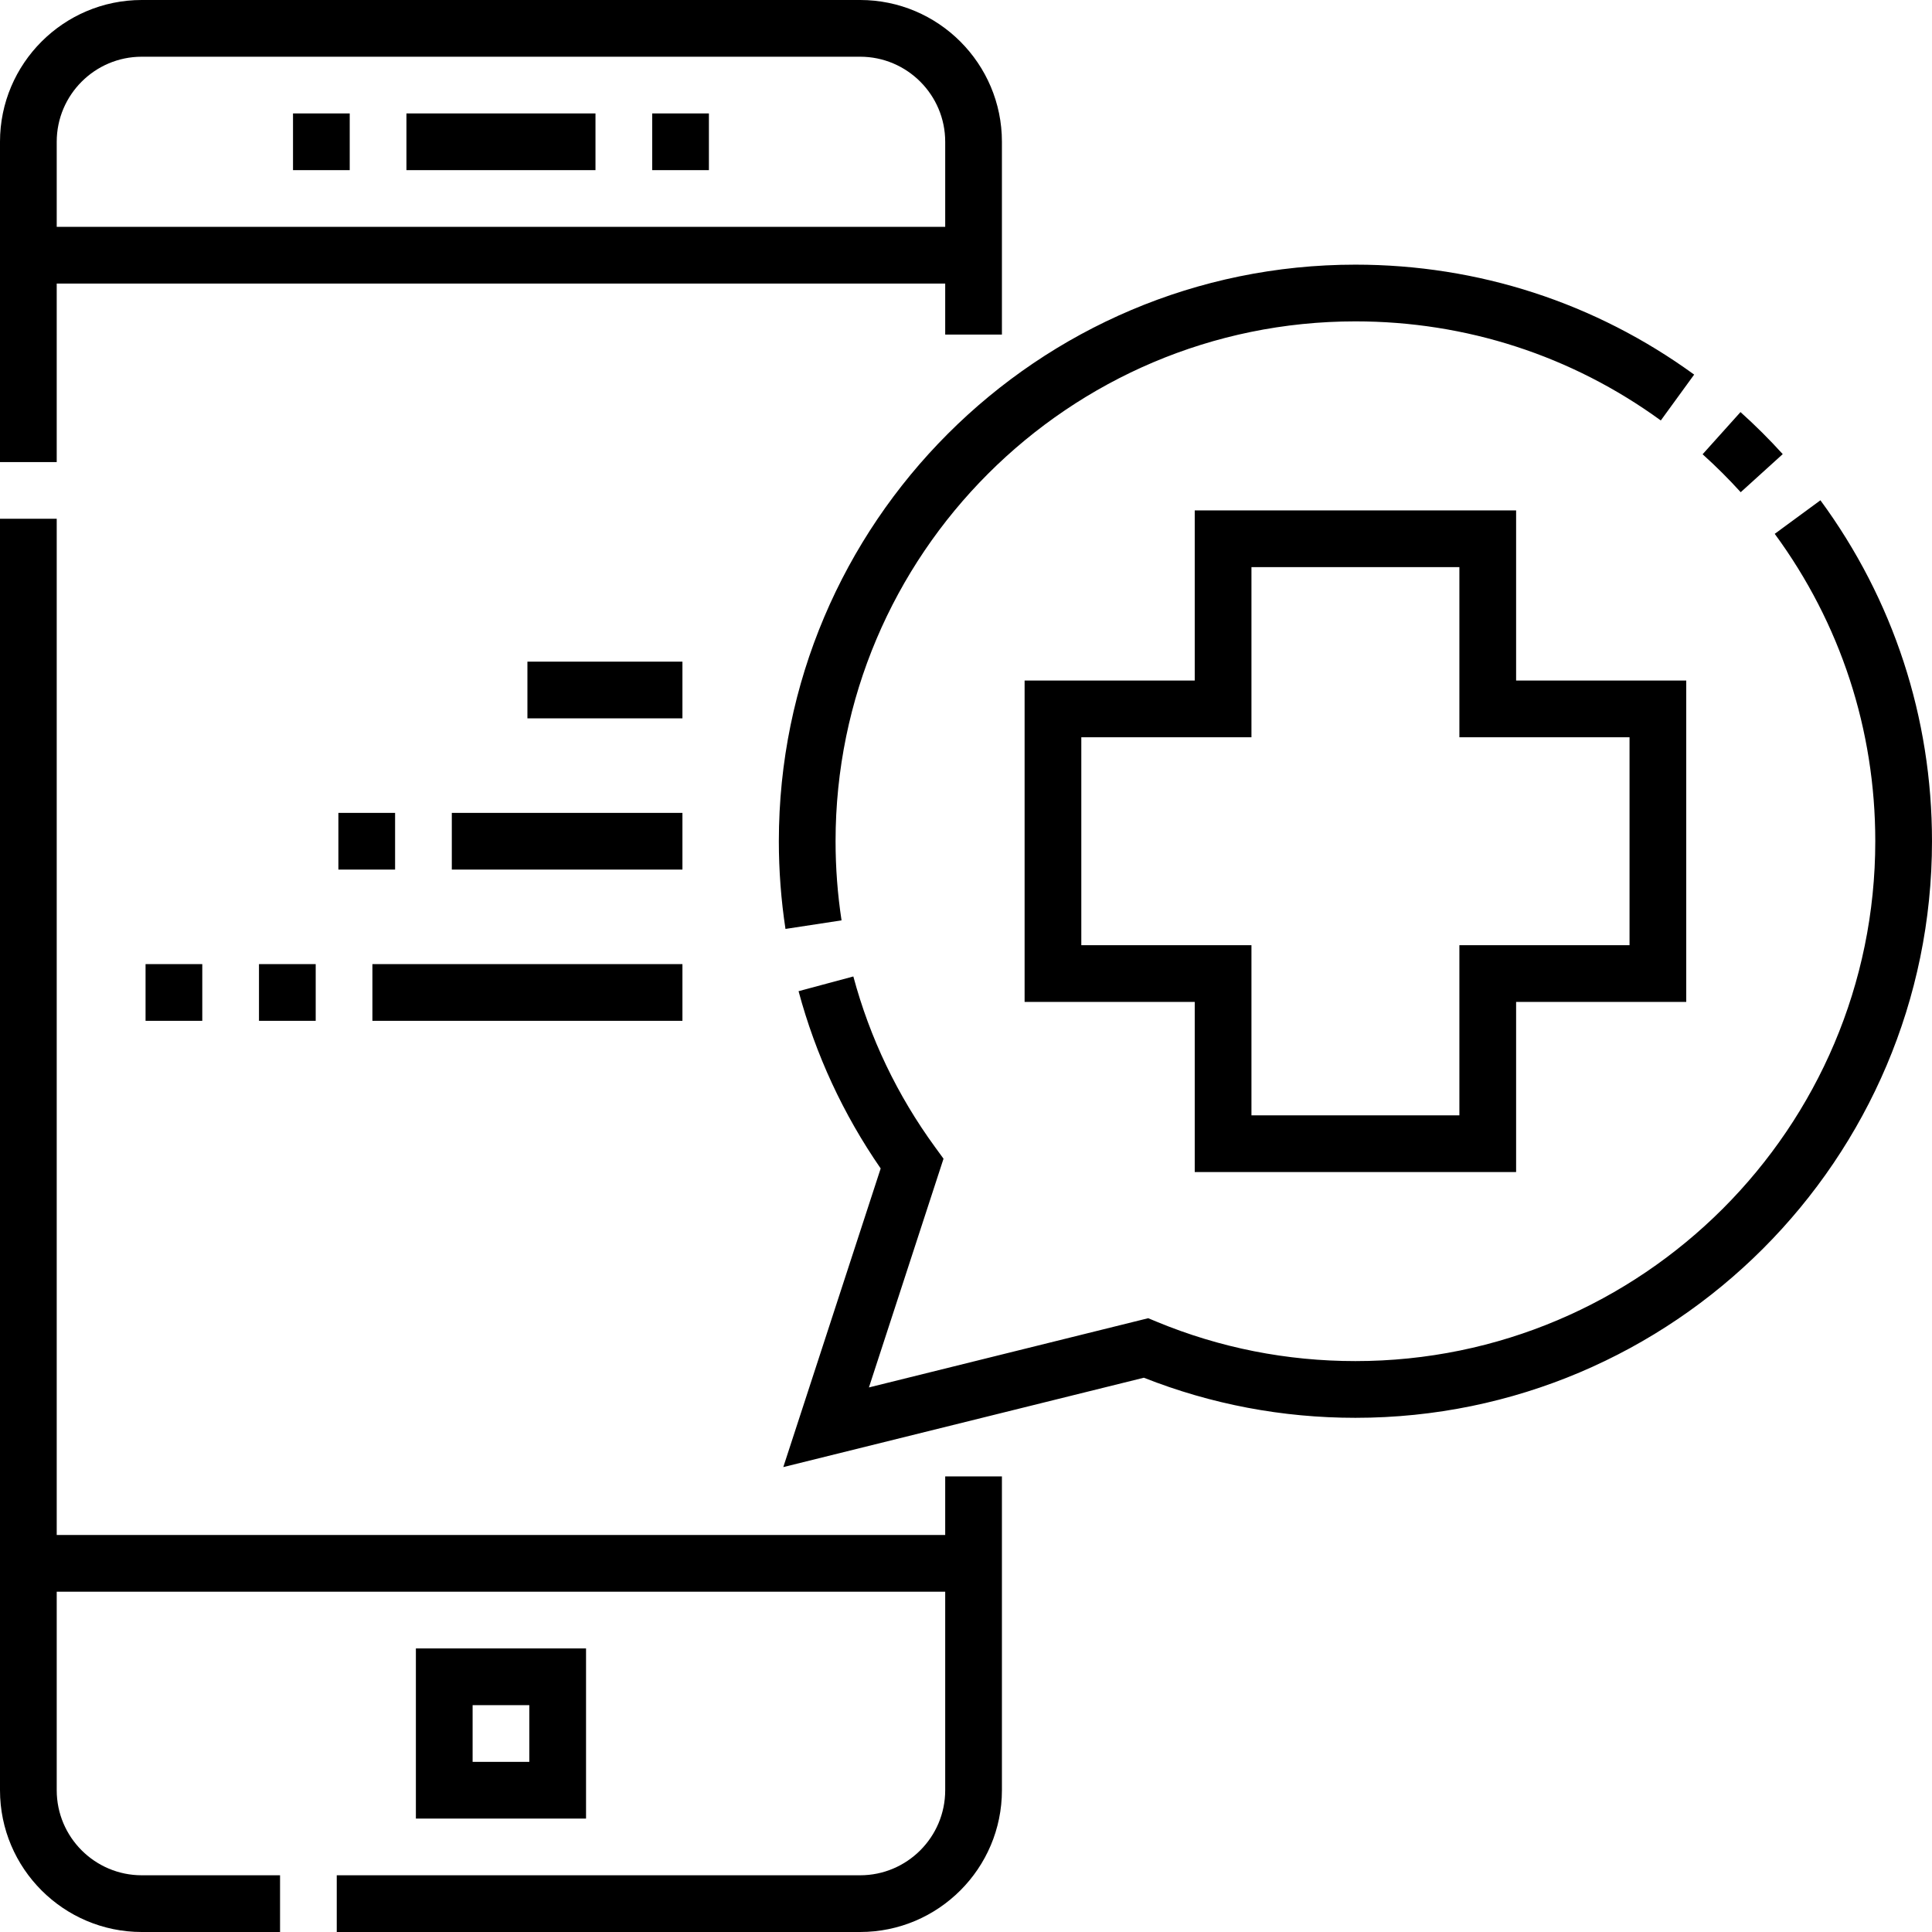 <svg height="512pt" viewBox="0 0 512 512" width="512pt" xmlns="http://www.w3.org/2000/svg"><path d="m110.215 436.852v45.09h45.09v-45.09zm30.059 30.059h-15.027v-15.027h15.027zm0 0"/><path d="m401.785 310.605v-45.086h45.086v-85.168h-45.086v-45.086h-85.168v45.086h-45.086v85.168h45.086v45.086zm-115.227-60.117v-55.105h45.09v-45.09h55.105v45.09h45.09v55.105h-45.09v45.09h-55.105v-45.09zm0 0"/><path d="m250.488 406.793h-235.457v-269.312h-15.031v336.945c0 20.719 16.855 37.574 37.574 37.574h36.641v-15.031h-36.641c-12.43 0-22.543-10.109-22.543-22.543v-52.602h235.457v52.602c0 12.434-10.113 22.543-22.543 22.543h-138.703v15.031h138.703c20.719 0 37.574-16.855 37.574-37.574v-83.16h-15.031zm0 0"/><path d="m15.031 75.148h235.457v13.523h15.031v-51.098c0-20.719-16.855-37.574-37.574-37.574h-190.371c-20.719 0-37.574 16.855-37.574 37.574v84.879h15.031zm0-37.574c0-12.434 10.113-22.543 22.543-22.543h190.371c12.43 0 22.543 10.109 22.543 22.543v22.543h-235.457zm0 0"/><path d="m206.402 222.934c0 7.781.594 15.602 1.758 23.242l14.859-2.27c-1.055-6.891-1.586-13.949-1.586-20.973 0-75.965 61.801-137.766 137.77-137.766 29.312 0 57.297 9.082 80.926 26.262l8.84-12.156c-26.215-19.062-57.254-29.137-89.766-29.137-84.254 0-152.801 68.547-152.801 152.797zm0 0"/><path d="m461.305 130.441 11.137-10.094c-3.52-3.883-7.285-7.633-11.191-11.141l-10.043 11.18c3.527 3.168 6.922 6.551 10.098 10.055zm0 0"/><path d="m482.434 132.578-12.113 8.895c17.434 23.742 26.648 51.91 26.648 81.461 0 75.969-61.801 137.77-137.766 137.77-18.219 0-35.926-3.504-52.637-10.418l-2.281-.945-74.012 18.344 19.77-60.617-2.262-3.105c-9.98-13.695-17.262-28.902-21.637-45.191l-14.516 3.902c4.523 16.832 11.836 32.617 21.762 46.98l-25.809 79.141 95.555-23.684c17.855 7.051 36.707 10.625 56.066 10.625 84.254 0 152.797-68.547 152.797-152.801 0-32.77-10.223-64.016-29.566-90.355zm0 0"/><path d="m77.652 30.059h15.027v15.031h-15.027zm0 0"/><path d="m107.711 30.059h50.098v15.031h-50.098zm0 0"/><path d="m172.836 30.059h15.031v15.031h-15.031zm0 0"/><path d="m89.676 215.422h15.027v15.027h-15.027zm0 0"/><path d="m119.734 215.422h61.117v15.027h-61.117zm0 0"/><path d="m139.773 175.344h41.078v15.027h-41.078zm0 0"/><path d="m98.691 255.5h82.16v15.027h-82.16zm0 0"/><path d="m68.633 255.5h15.031v15.027h-15.031zm0 0"/><path d="m38.574 255.5h15.031v15.027h-15.031zm0 0"/></svg>